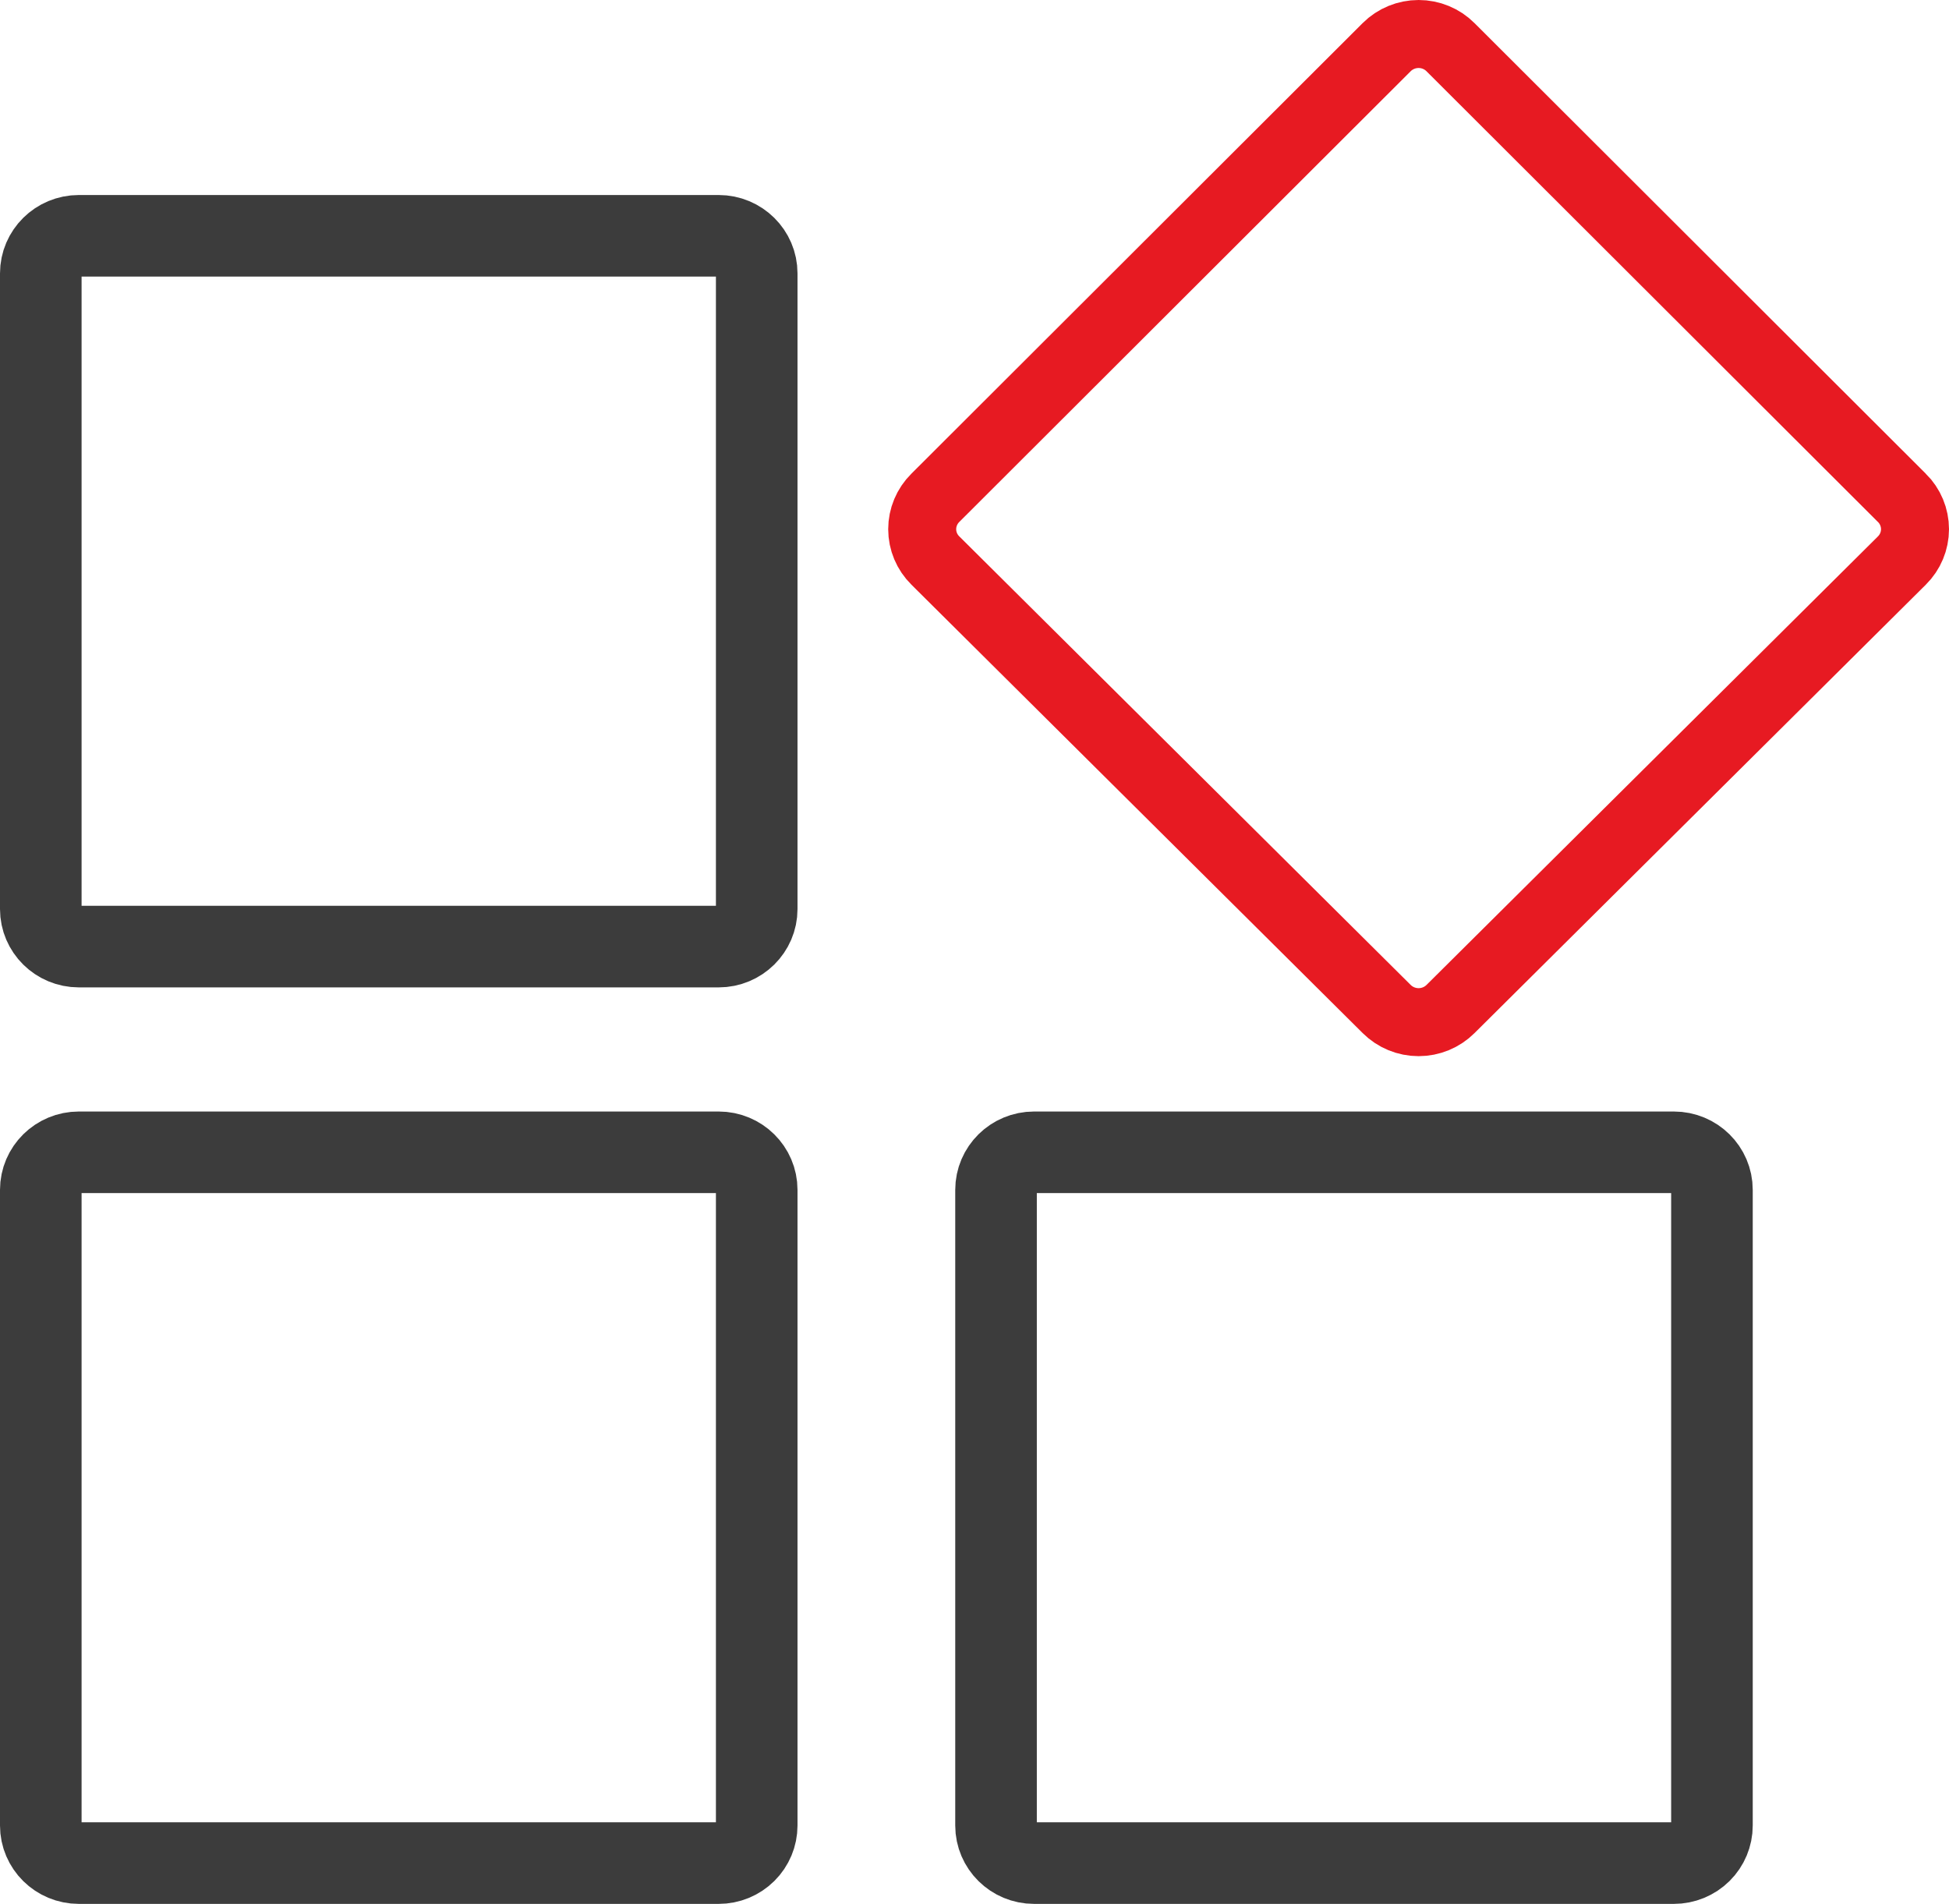 <?xml version="1.0" encoding="UTF-8" standalone="no"?>
<svg width="43px" height="42px" viewBox="0 0 43 42" version="1.1" xmlns="http://www.w3.org/2000/svg" xmlns:xlink="http://www.w3.org/1999/xlink">
    <!-- Generator: Sketch 50.2 (55047) - http://www.bohemiancoding.com/sketch -->
    <title>功能丰富</title>
    <desc>Created with Sketch.</desc>
    <defs></defs>
    <g id="官网" stroke="none" stroke-width="1" fill="none" fill-rule="evenodd">
        <g id="Artboard" transform="translate(-201, -1689)">
            <g id="功能丰富" transform="translate(201, 1689)">
                <path d="M15.855,25.42 L1.74,25.42 C1.275,25.42 0.9,25.792 0.9,26.249 L0.9,40.271 C0.9,40.728 1.275,41.1 1.74,41.1 L15.855,41.1 C16.079,41.1 16.293,41.012 16.451,40.855 C16.607,40.7 16.695,40.49 16.695,40.271 L16.695,26.249 C16.695,25.792 16.32,25.42 15.855,25.42 Z M15.855,5.202 L1.74,5.202 C1.275,5.202 0.9,5.575 0.9,6.031 L0.9,20.054 C0.9,20.51 1.275,20.882 1.74,20.882 L15.855,20.882 C16.32,20.882 16.695,20.51 16.695,20.054 L16.695,6.031 C16.695,5.575 16.32,5.202 15.855,5.202 Z M36.929,25.42 L22.815,25.42 C22.35,25.42 21.975,25.792 21.975,26.249 L21.975,40.271 C21.975,40.728 22.35,41.1 22.815,41.1 L36.929,41.1 C37.153,41.1 37.368,41.012 37.526,40.855 C37.682,40.7 37.77,40.49 37.77,40.271 L37.77,26.249 C37.77,25.792 37.395,25.42 36.929,25.42 Z" id="Shape" stroke="#3C3C3C" stroke-width="1.8" fill-rule="nonzero"></path>
                <path d="M41.961,10.982 L41.958,10.98 L32.001,1.04 C31.815,0.854 31.562,0.75 31.298,0.75 C31.034,0.75 30.781,0.854 30.595,1.039 L20.636,10.982 C20.45,11.166 20.346,11.415 20.346,11.674 C20.346,11.933 20.45,12.182 20.637,12.366 L30.595,22.26 C30.781,22.445 31.034,22.549 31.298,22.549 C31.562,22.549 31.815,22.445 32.002,22.259 L41.961,12.365 C42.146,12.182 42.25,11.933 42.25,11.674 C42.25,11.415 42.146,11.166 41.961,10.982 Z" id="Path" stroke="#E71A22" stroke-width="1.5"></path>
            </g>
        </g>
    </g>
</svg>